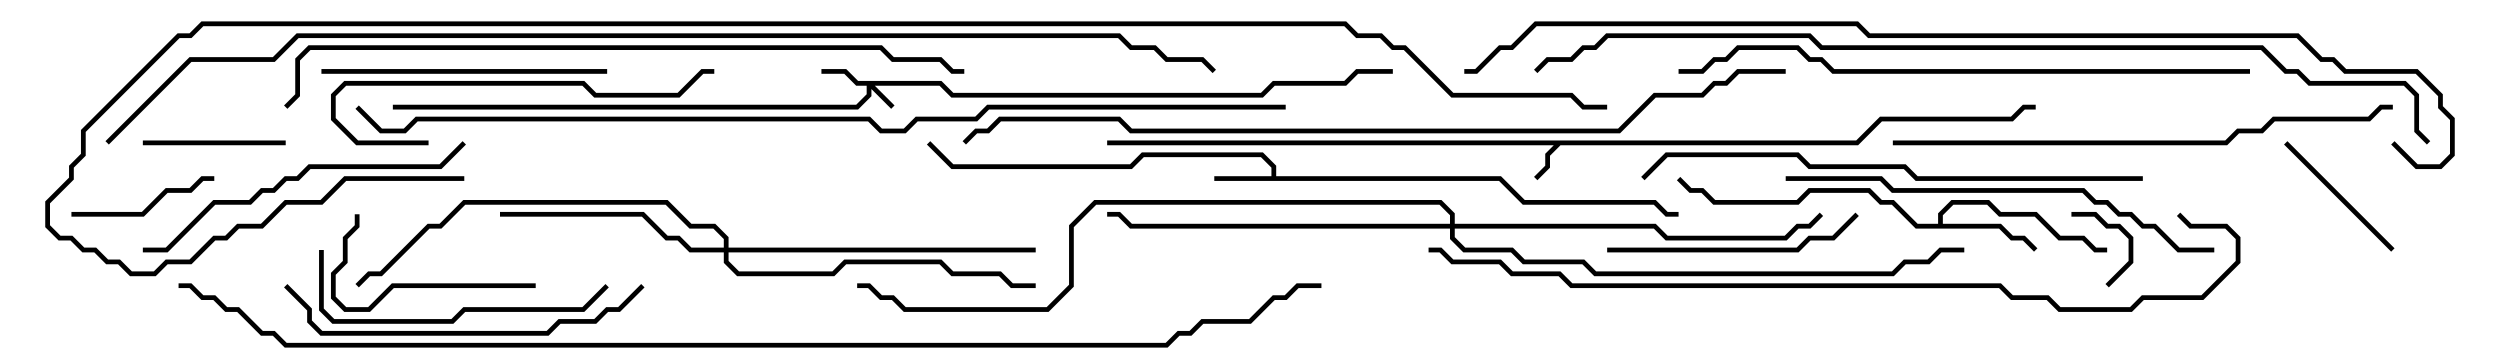 <svg version="1.1" width="105" height="15" xmlns="http://www.w3.org/2000/svg"><path d="M77.959,5.9L78.959,4.9L84.459,4.9L84.959,4.4L85.5,4.4L85.5,4.6L85.041,4.6L84.541,5.1L79.041,5.1L78.041,6.1L65.541,6.1L65.1,6.541L65.1,7.041L64.571,7.571L64.429,7.429L64.9,6.959L64.9,6.459L65.259,6.1L46.5,6.1L46.5,5.9z" stroke="none"/><path d="M53.4,7.4L53.4,7.041L52.959,6.6L48.041,6.6L47.541,7.1L39.959,7.1L38.929,6.071L39.071,5.929L40.041,6.9L47.459,6.9L47.959,6.4L53.041,6.4L53.6,6.959L53.6,7.4L63.041,7.4L64.041,8.4L69.541,8.4L70.041,8.9L70.5,8.9L70.5,9.1L69.959,9.1L69.459,8.6L63.959,8.6L62.959,7.6L51,7.6L51,7.4z" stroke="none"/><path d="M81.4,9.4L81.4,8.959L81.959,8.4L83.541,8.4L84.041,8.9L85.541,8.9L86.541,9.9L87.541,9.9L88.041,10.4L88.5,10.4L88.5,10.6L87.959,10.6L87.459,10.1L86.459,10.1L85.459,9.1L83.959,9.1L83.459,8.6L82.041,8.6L81.6,9.041L81.6,9.4L84.041,9.4L84.541,9.9L85.041,9.9L85.571,10.429L85.429,10.571L84.959,10.1L84.459,10.1L83.959,9.6L80.459,9.6L79.459,8.6L78.959,8.6L78.459,8.1L76.041,8.1L75.541,8.6L71.959,8.6L71.459,8.1L70.959,8.1L70.429,7.571L70.571,7.429L71.041,7.9L71.541,7.9L72.041,8.4L75.459,8.4L75.959,7.9L78.541,7.9L79.041,8.4L79.541,8.4L80.541,9.4z" stroke="none"/><path d="M39.541,3.4L40.041,3.9L52.959,3.9L53.459,3.4L56.459,3.4L56.959,2.9L58.5,2.9L58.5,3.1L57.041,3.1L56.541,3.6L53.541,3.6L53.041,4.1L39.959,4.1L39.459,3.6L36.741,3.6L37.571,4.429L37.429,4.571L36.6,3.741L36.6,4.041L36.041,4.6L16.5,4.6L16.5,4.4L35.959,4.4L36.4,3.959L36.4,3.6L35.959,3.6L35.459,3.1L34.5,3.1L34.5,2.9L35.541,2.9L36.041,3.4z" stroke="none"/><path d="M30.4,10.4L30.4,10.041L29.959,9.6L28.959,9.6L27.959,8.6L19.541,8.6L18.541,9.6L18.041,9.6L16.041,11.6L15.541,11.6L15.071,12.071L14.929,11.929L15.459,11.4L15.959,11.4L17.959,9.4L18.459,9.4L19.459,8.4L28.041,8.4L29.041,9.4L30.041,9.4L30.6,9.959L30.6,10.4L43.5,10.4L43.5,10.6L30.6,10.6L30.6,10.959L31.041,11.4L34.959,11.4L35.459,10.9L39.541,10.9L40.041,11.4L42.041,11.4L42.541,11.9L43.5,11.9L43.5,12.1L42.459,12.1L41.959,11.6L39.959,11.6L39.459,11.1L35.541,11.1L35.041,11.6L30.959,11.6L30.4,11.041L30.4,10.6L28.959,10.6L28.459,10.1L27.959,10.1L26.959,9.1L21,9.1L21,8.9L27.041,8.9L28.041,9.9L28.541,9.9L29.041,10.4z" stroke="none"/><path d="M60.9,9.4L60.9,9.041L60.459,8.6L46.041,8.6L45.1,9.541L45.1,12.041L44.041,13.1L37.959,13.1L37.459,12.6L36.959,12.6L36.459,12.1L36,12.1L36,11.9L36.541,11.9L37.041,12.4L37.541,12.4L38.041,12.9L43.959,12.9L44.9,11.959L44.9,9.459L45.959,8.4L60.541,8.4L61.1,8.959L61.1,9.4L69.541,9.4L70.041,9.9L74.959,9.9L75.459,9.4L75.959,9.4L76.429,8.929L76.571,9.071L76.041,9.6L75.541,9.6L75.041,10.1L69.959,10.1L69.459,9.6L61.1,9.6L61.1,9.959L61.541,10.4L63.541,10.4L64.041,10.9L66.541,10.9L67.041,11.4L79.459,11.4L79.959,10.9L80.959,10.9L81.459,10.4L82.5,10.4L82.5,10.6L81.541,10.6L81.041,11.1L80.041,11.1L79.541,11.6L66.959,11.6L66.459,11.1L63.959,11.1L63.459,10.6L61.459,10.6L60.9,10.041L60.9,9.6L47.459,9.6L46.959,9.1L46.5,9.1L46.5,8.9L47.041,8.9L47.541,9.4z" stroke="none"/><path d="M87,9.1L87,8.9L88.041,8.9L88.541,9.4L89.041,9.4L89.6,9.959L89.6,11.041L88.571,12.071L88.429,11.929L89.4,10.959L89.4,10.041L88.959,9.6L88.459,9.6L87.959,9.1z" stroke="none"/><path d="M6,6.1L6,5.9L12,5.9L12,6.1z" stroke="none"/><path d="M9,7.4L9,7.6L8.541,7.6L8.041,8.1L7.041,8.1L6.041,9.1L3,9.1L3,8.9L5.959,8.9L6.959,7.9L7.959,7.9L8.459,7.4z" stroke="none"/><path d="M95.929,6.071L96.071,5.929L100.571,10.429L100.429,10.571z" stroke="none"/><path d="M22.5,11.9L22.5,12.1L16.541,12.1L15.541,13.1L14.459,13.1L13.9,12.541L13.9,11.459L14.4,10.959L14.4,9.959L14.9,9.459L14.9,9L15.1,9L15.1,9.541L14.6,10.041L14.6,11.041L14.1,11.541L14.1,12.459L14.541,12.9L15.459,12.9L16.459,11.9z" stroke="none"/><path d="M67.5,10.6L67.5,10.4L75.459,10.4L75.959,9.9L76.959,9.9L77.929,8.929L78.071,9.071L77.041,10.1L76.041,10.1L75.541,10.6z" stroke="none"/><path d="M13.5,3.1L13.5,2.9L25.5,2.9L25.5,3.1z" stroke="none"/><path d="M25.429,11.929L25.571,12.071L24.541,13.1L19.541,13.1L19.041,13.6L13.959,13.6L13.4,13.041L13.4,10.5L13.6,10.5L13.6,12.959L14.041,13.4L18.959,13.4L19.459,12.9L24.459,12.9z" stroke="none"/><path d="M18,5.9L18,6.1L14.959,6.1L13.9,5.041L13.9,3.959L14.459,3.4L24.541,3.4L25.041,3.9L28.459,3.9L29.459,2.9L30,2.9L30,3.1L29.541,3.1L28.541,4.1L24.959,4.1L24.459,3.6L14.541,3.6L14.1,4.041L14.1,4.959L15.041,5.9z" stroke="none"/><path d="M19.429,5.929L19.571,6.071L18.541,7.1L13.041,7.1L12.541,7.6L12.041,7.6L11.541,8.1L11.041,8.1L10.541,8.6L9.041,8.6L7.041,10.6L6,10.6L6,10.4L6.959,10.4L8.959,8.4L10.459,8.4L10.959,7.9L11.459,7.9L11.959,7.4L12.459,7.4L12.959,6.9L18.459,6.9z" stroke="none"/><path d="M11.929,12.071L12.071,11.929L13.1,12.959L13.1,13.459L13.541,13.9L22.959,13.9L23.459,13.4L24.959,13.4L25.459,12.9L25.959,12.9L26.929,11.929L27.071,12.071L26.041,13.1L25.541,13.1L25.041,13.6L23.541,13.6L23.041,14.1L13.459,14.1L12.9,13.541L12.9,13.041z" stroke="none"/><path d="M93,10.4L93,10.6L91.459,10.6L90.459,9.6L89.959,9.6L89.459,9.1L88.959,9.1L88.459,8.6L87.959,8.6L87.459,8.1L79.459,8.1L78.959,7.6L75,7.6L75,7.4L79.041,7.4L79.541,7.9L87.541,7.9L88.041,8.4L88.541,8.4L89.041,8.9L89.541,8.9L90.041,9.4L90.541,9.4L91.541,10.4z" stroke="none"/><path d="M90,7.4L90,7.6L80.459,7.6L79.959,7.1L75.959,7.1L75.459,6.6L70.041,6.6L69.071,7.571L68.929,7.429L69.959,6.4L75.541,6.4L76.041,6.9L80.041,6.9L80.541,7.4z" stroke="none"/><path d="M79.5,6.1L79.5,5.9L93.459,5.9L93.959,5.4L94.959,5.4L95.459,4.9L99.459,4.9L99.959,4.4L100.5,4.4L100.5,4.6L100.041,4.6L99.541,5.1L95.541,5.1L95.041,5.6L94.041,5.6L93.541,6.1z" stroke="none"/><path d="M94.5,2.9L94.5,3.1L76.959,3.1L76.459,2.6L75.959,2.6L75.459,2.1L73.041,2.1L72.541,2.6L72.041,2.6L71.541,3.1L70.5,3.1L70.5,2.9L71.459,2.9L71.959,2.4L72.459,2.4L72.959,1.9L75.541,1.9L76.041,2.4L76.541,2.4L77.041,2.9z" stroke="none"/><path d="M40.5,2.9L40.5,3.1L39.959,3.1L39.459,2.6L37.459,2.6L36.959,2.1L13.041,2.1L12.6,2.541L12.6,4.041L12.071,4.571L11.929,4.429L12.4,3.959L12.4,2.459L12.959,1.9L37.041,1.9L37.541,2.4L39.541,2.4L40.041,2.9z" stroke="none"/><path d="M60,10.6L60,10.4L60.541,10.4L61.041,10.9L63.041,10.9L63.541,11.4L65.541,11.4L66.041,11.9L84.041,11.9L84.541,12.4L86.041,12.4L86.541,12.9L89.459,12.9L89.959,12.4L92.459,12.4L93.9,10.959L93.9,10.041L93.459,9.6L91.959,9.6L91.429,9.071L91.571,8.929L92.041,9.4L93.541,9.4L94.1,9.959L94.1,11.041L92.541,12.6L90.041,12.6L89.541,13.1L86.459,13.1L85.959,12.6L84.459,12.6L83.959,12.1L65.959,12.1L65.459,11.6L63.459,11.6L62.959,11.1L60.959,11.1L60.459,10.6z" stroke="none"/><path d="M75,2.9L75,3.1L73.041,3.1L72.541,3.6L72.041,3.6L71.541,4.1L69.541,4.1L68.041,5.6L47.459,5.6L46.959,5.1L42.041,5.1L41.541,5.6L41.041,5.6L40.571,6.071L40.429,5.929L40.959,5.4L41.459,5.4L41.959,4.9L47.041,4.9L47.541,5.4L67.959,5.4L69.459,3.9L71.459,3.9L71.959,3.4L72.459,3.4L72.959,2.9z" stroke="none"/><path d="M102.071,5.929L101.929,6.071L101.4,5.541L101.4,4.041L100.959,3.6L96.959,3.6L96.459,3.1L95.959,3.1L94.959,2.1L76.459,2.1L75.959,1.6L67.541,1.6L67.041,2.1L66.541,2.1L66.041,2.6L65.041,2.6L64.571,3.071L64.429,2.929L64.959,2.4L65.959,2.4L66.459,1.9L66.959,1.9L67.459,1.4L76.041,1.4L76.541,1.9L95.041,1.9L96.041,2.9L96.541,2.9L97.041,3.4L101.041,3.4L101.6,3.959L101.6,5.459z" stroke="none"/><path d="M14.929,4.571L15.071,4.429L16.041,5.4L16.959,5.4L17.459,4.9L36.541,4.9L37.041,5.4L37.959,5.4L38.459,4.9L40.959,4.9L41.459,4.4L54,4.4L54,4.6L41.541,4.6L41.041,5.1L38.541,5.1L38.041,5.6L36.959,5.6L36.459,5.1L17.541,5.1L17.041,5.6L15.959,5.6z" stroke="none"/><path d="M100.429,6.071L100.571,5.929L101.541,6.9L102.459,6.9L102.9,6.459L102.9,5.041L102.4,4.541L102.4,4.041L101.459,3.1L98.459,3.1L97.959,2.6L97.459,2.6L96.459,1.6L78.459,1.6L77.959,1.1L64.541,1.1L63.541,2.1L63.041,2.1L62.041,3.1L61.5,3.1L61.5,2.9L61.959,2.9L62.959,1.9L63.459,1.9L64.459,0.9L78.041,0.9L78.541,1.4L96.541,1.4L97.541,2.4L98.041,2.4L98.541,2.9L101.541,2.9L102.6,3.959L102.6,4.459L103.1,4.959L103.1,6.541L102.541,7.1L101.459,7.1z" stroke="none"/><path d="M4.571,6.071L4.429,5.929L7.959,2.4L11.459,2.4L12.459,1.4L47.041,1.4L47.541,1.9L48.541,1.9L49.041,2.4L50.541,2.4L51.071,2.929L50.929,3.071L50.459,2.6L48.959,2.6L48.459,2.1L47.459,2.1L46.959,1.6L12.541,1.6L11.541,2.6L8.041,2.6z" stroke="none"/><path d="M7.5,12.1L7.5,11.9L8.041,11.9L8.541,12.4L9.041,12.4L9.541,12.9L10.041,12.9L11.041,13.9L11.541,13.9L12.041,14.4L48.959,14.4L49.459,13.9L49.959,13.9L50.459,13.4L52.459,13.4L53.459,12.4L53.959,12.4L54.459,11.9L55.5,11.9L55.5,12.1L54.541,12.1L54.041,12.6L53.541,12.6L52.541,13.6L50.541,13.6L50.041,14.1L49.541,14.1L49.041,14.6L11.959,14.6L11.459,14.1L10.959,14.1L9.959,13.1L9.459,13.1L8.959,12.6L8.459,12.6L7.959,12.1z" stroke="none"/><path d="M19.5,7.4L19.5,7.6L14.541,7.6L13.541,8.6L12.041,8.6L11.041,9.6L10.041,9.6L9.541,10.1L9.041,10.1L8.041,11.1L7.041,11.1L6.541,11.6L5.459,11.6L4.959,11.1L4.459,11.1L3.959,10.6L3.459,10.6L2.959,10.1L2.459,10.1L1.9,9.541L1.9,8.459L2.9,7.459L2.9,6.959L3.4,6.459L3.4,5.459L7.459,1.4L7.959,1.4L8.459,0.9L56.541,0.9L57.041,1.4L58.041,1.4L58.541,1.9L59.041,1.9L61.041,3.9L66.041,3.9L66.541,4.4L67.5,4.4L67.5,4.6L66.459,4.6L65.959,4.1L60.959,4.1L58.959,2.1L58.459,2.1L57.959,1.6L56.959,1.6L56.459,1.1L8.541,1.1L8.041,1.6L7.541,1.6L3.6,5.541L3.6,6.541L3.1,7.041L3.1,7.541L2.1,8.541L2.1,9.459L2.541,9.9L3.041,9.9L3.541,10.4L4.041,10.4L4.541,10.9L5.041,10.9L5.541,11.4L6.459,11.4L6.959,10.9L7.959,10.9L8.959,9.9L9.459,9.9L9.959,9.4L10.959,9.4L11.959,8.4L13.459,8.4L14.459,7.4z" stroke="none"/></svg>